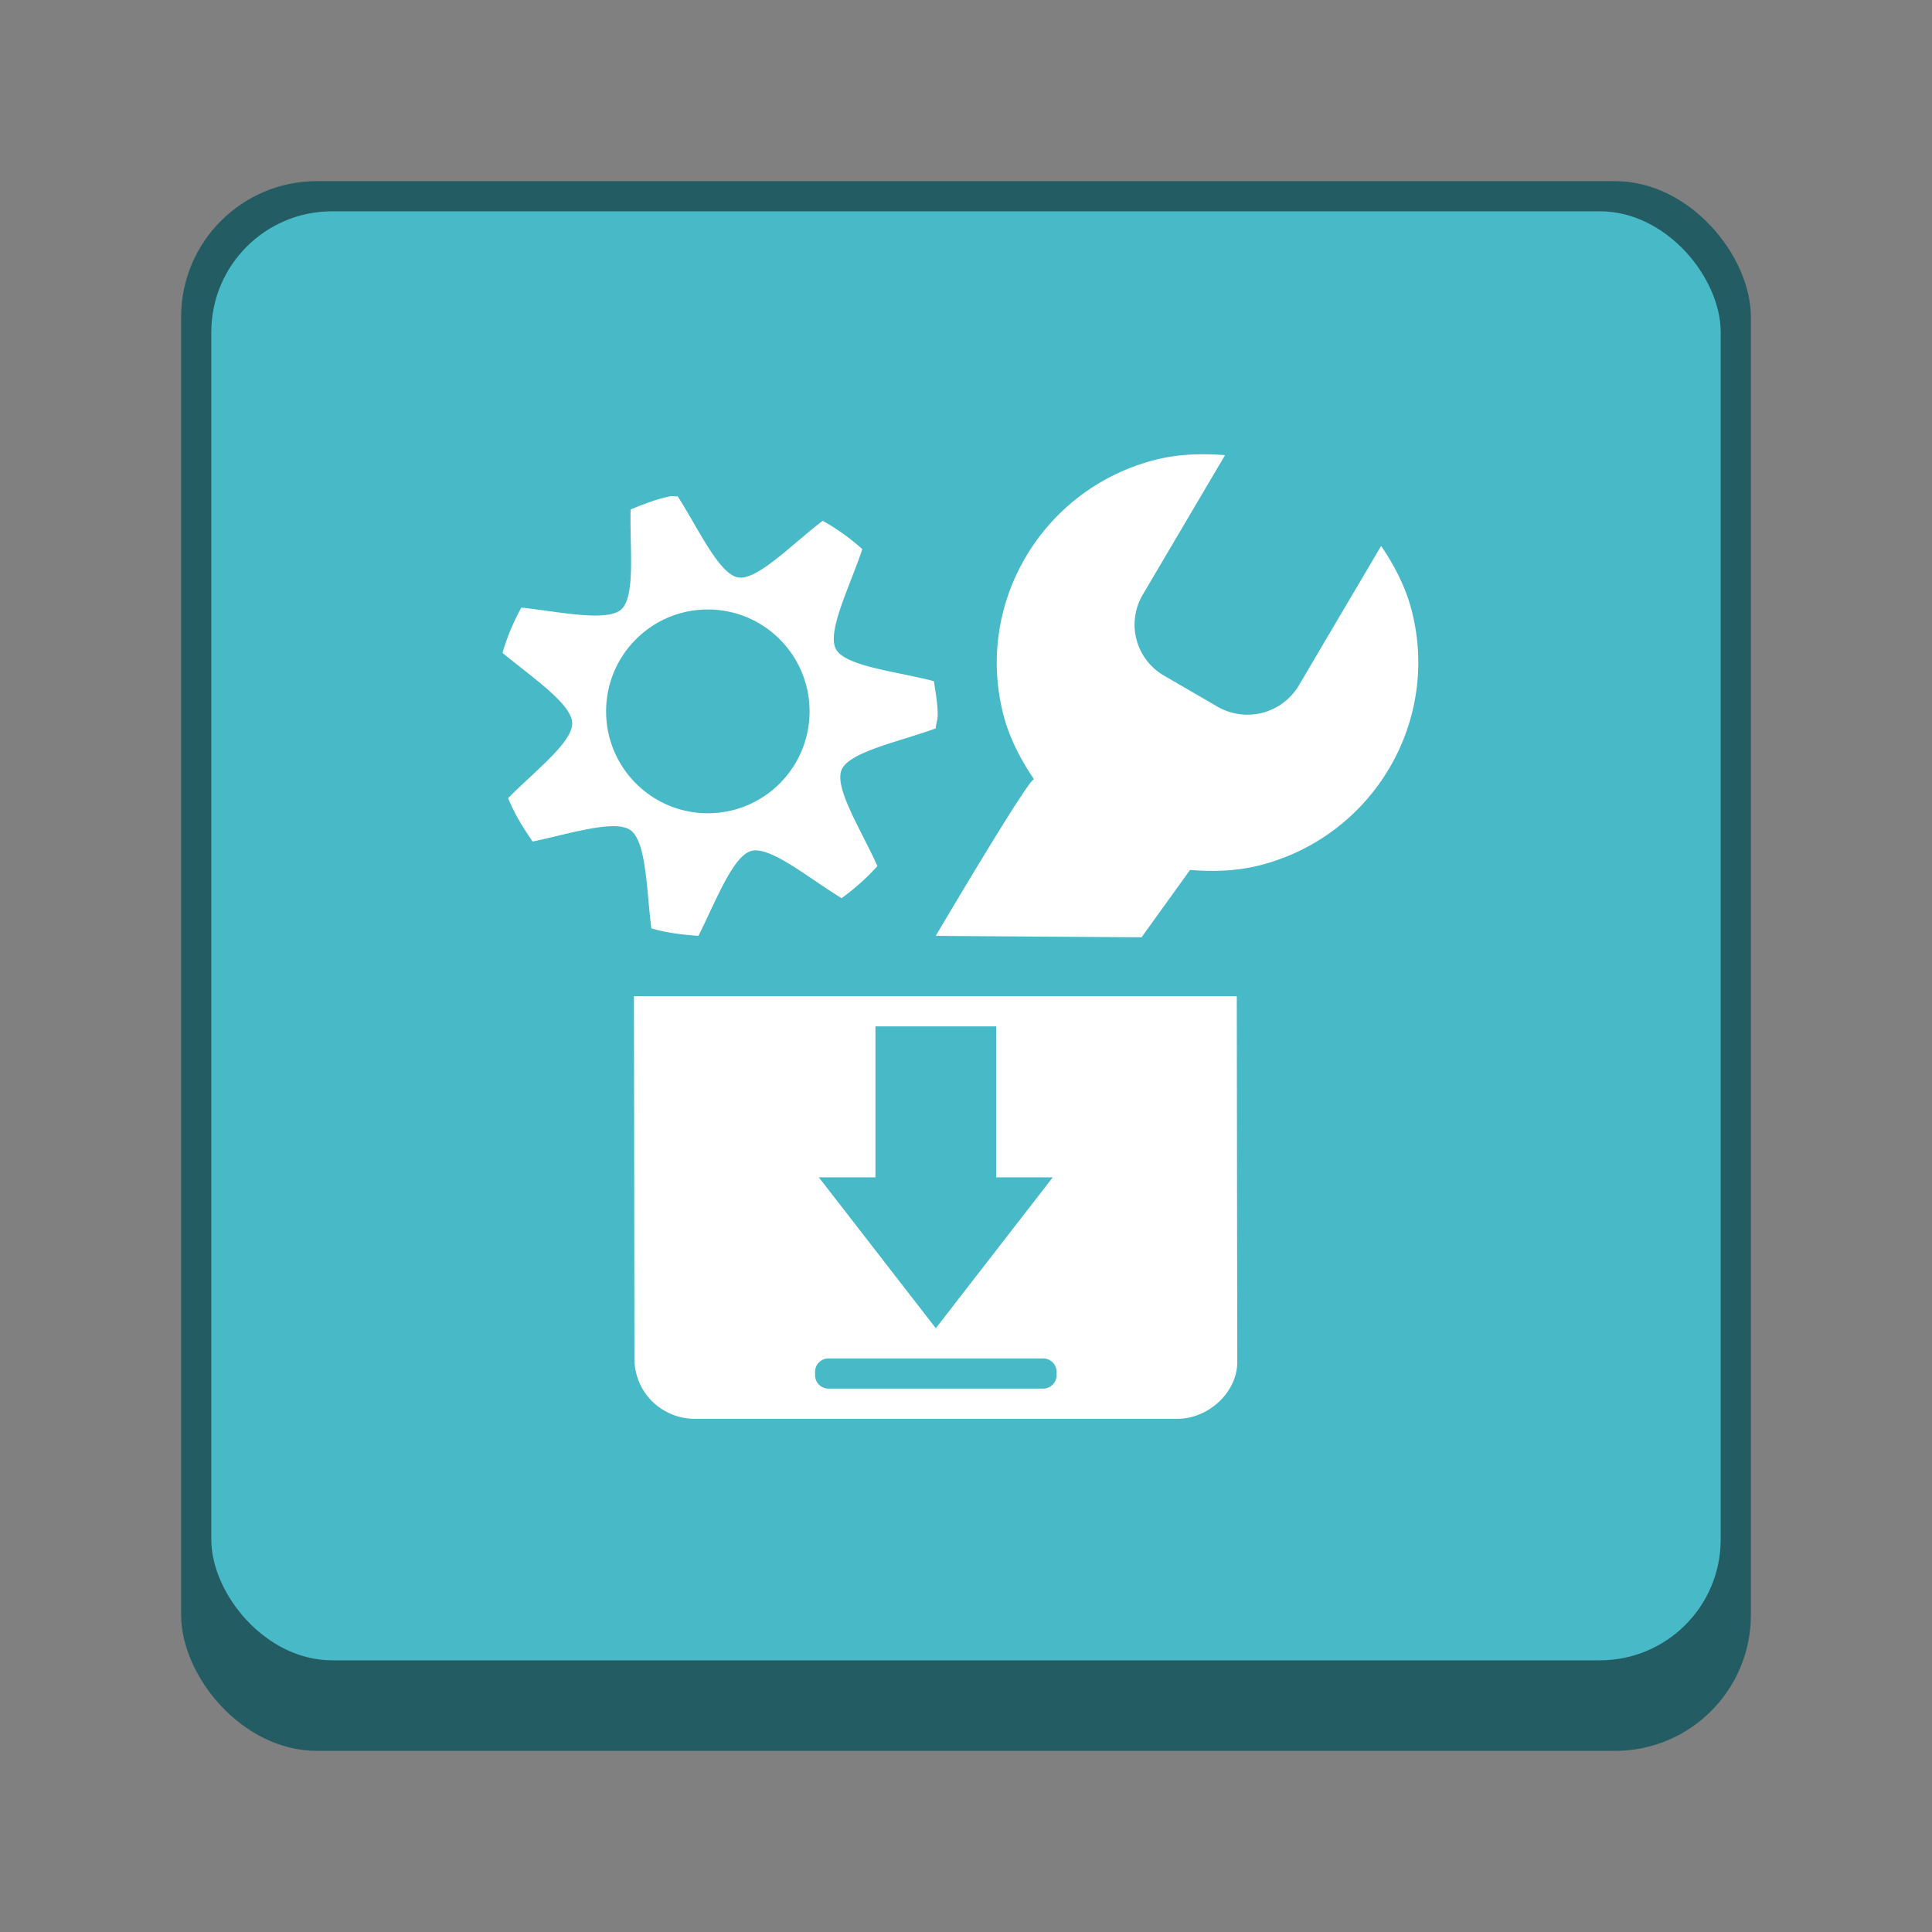 <svg version="1.0" viewBox="0 0 64 64" xmlns="http://www.w3.org/2000/svg"><rect x="0" y="0" width="64" height="64" fill="#808080" stroke="none"/><g transform="translate(-224 -220)"><rect x="230" y="226" width="52" height="52" ry="4.5" fill="#245c63"/><rect x="231" y="227" width="50" height="48" ry="4" fill="#48b9c7"/><path d="M262.24 235.24c.78-.203 1.581-.222 2.341-.162l-2.72 4.612a1.95 1.95 0 0 0 .708 2.696l1.75 1.016a1.98 1.98 0 0 0 2.713-.707l2.72-4.611c.424.628.8 1.332 1.003 2.106.973 3.705-1.263 7.496-4.993 8.467-.78.203-1.581.222-2.341.162l-1.605 2.23-6.819-.046s3.037-5.154 3.254-5.19c-.424-.628-.8-1.331-1.004-2.105-.973-3.705 1.263-7.497 4.993-8.468z" color="#000" fill="#fff" style="text-decoration-line:none;text-indent:0;text-transform:none"/><path d="M246.2 236.44c-.46.094-.887.262-1.31.438-.034 1.248.173 2.883-.313 3.312-.477.422-2.073.069-3.307-.063a7.26 7.26 0 0 0-.624 1.5c.954.792 2.277 1.678 2.309 2.313.031.642-1.251 1.61-2.122 2.5.206.516.5.987.811 1.437 1.215-.252 2.729-.747 3.245-.375.526.38.53 2.011.687 3.25.498.15 1.023.21 1.56.25.562-1.109 1.133-2.64 1.747-2.812.631-.178 1.925.916 2.996 1.562a7.44 7.44 0 0 0 1.186-1.062c-.507-1.145-1.44-2.584-1.186-3.188.254-.604 1.948-.939 3.12-1.375.008-.147.063-.288.063-.437 0-.383-.069-.758-.125-1.125-1.21-.322-2.93-.483-3.245-1.063-.313-.576.483-2.122.873-3.312a7.362 7.362 0 0 0-1.31-.938c-1 .75-2.166 1.99-2.809 1.875-.632-.112-1.323-1.639-1.997-2.687-.08.014-.17-.016-.25 0zm1.248 3.75c1.861 0 3.37 1.511 3.37 3.375s-1.509 3.375-3.37 3.375-3.37-1.511-3.37-3.375 1.509-3.375 3.37-3.375z" color="#000" fill="#fff"/><path d="m245 253 .016 12c0 1.14.921 2 1.998 2h15.984c1.045 0 1.988-.89 1.988-1.875L264.97 253zm8 1h4v5h1.875L255 264l-3.875-5H253zm-1.555 11h7.11c.246 0 .445.199.445.445v.11a.445.445 0 0 1-.445.445h-7.11a.445.445 0 0 1-.445-.445v-.11c0-.246.199-.445.445-.445z" color="#bebebe" fill="#fff"/></g></svg>